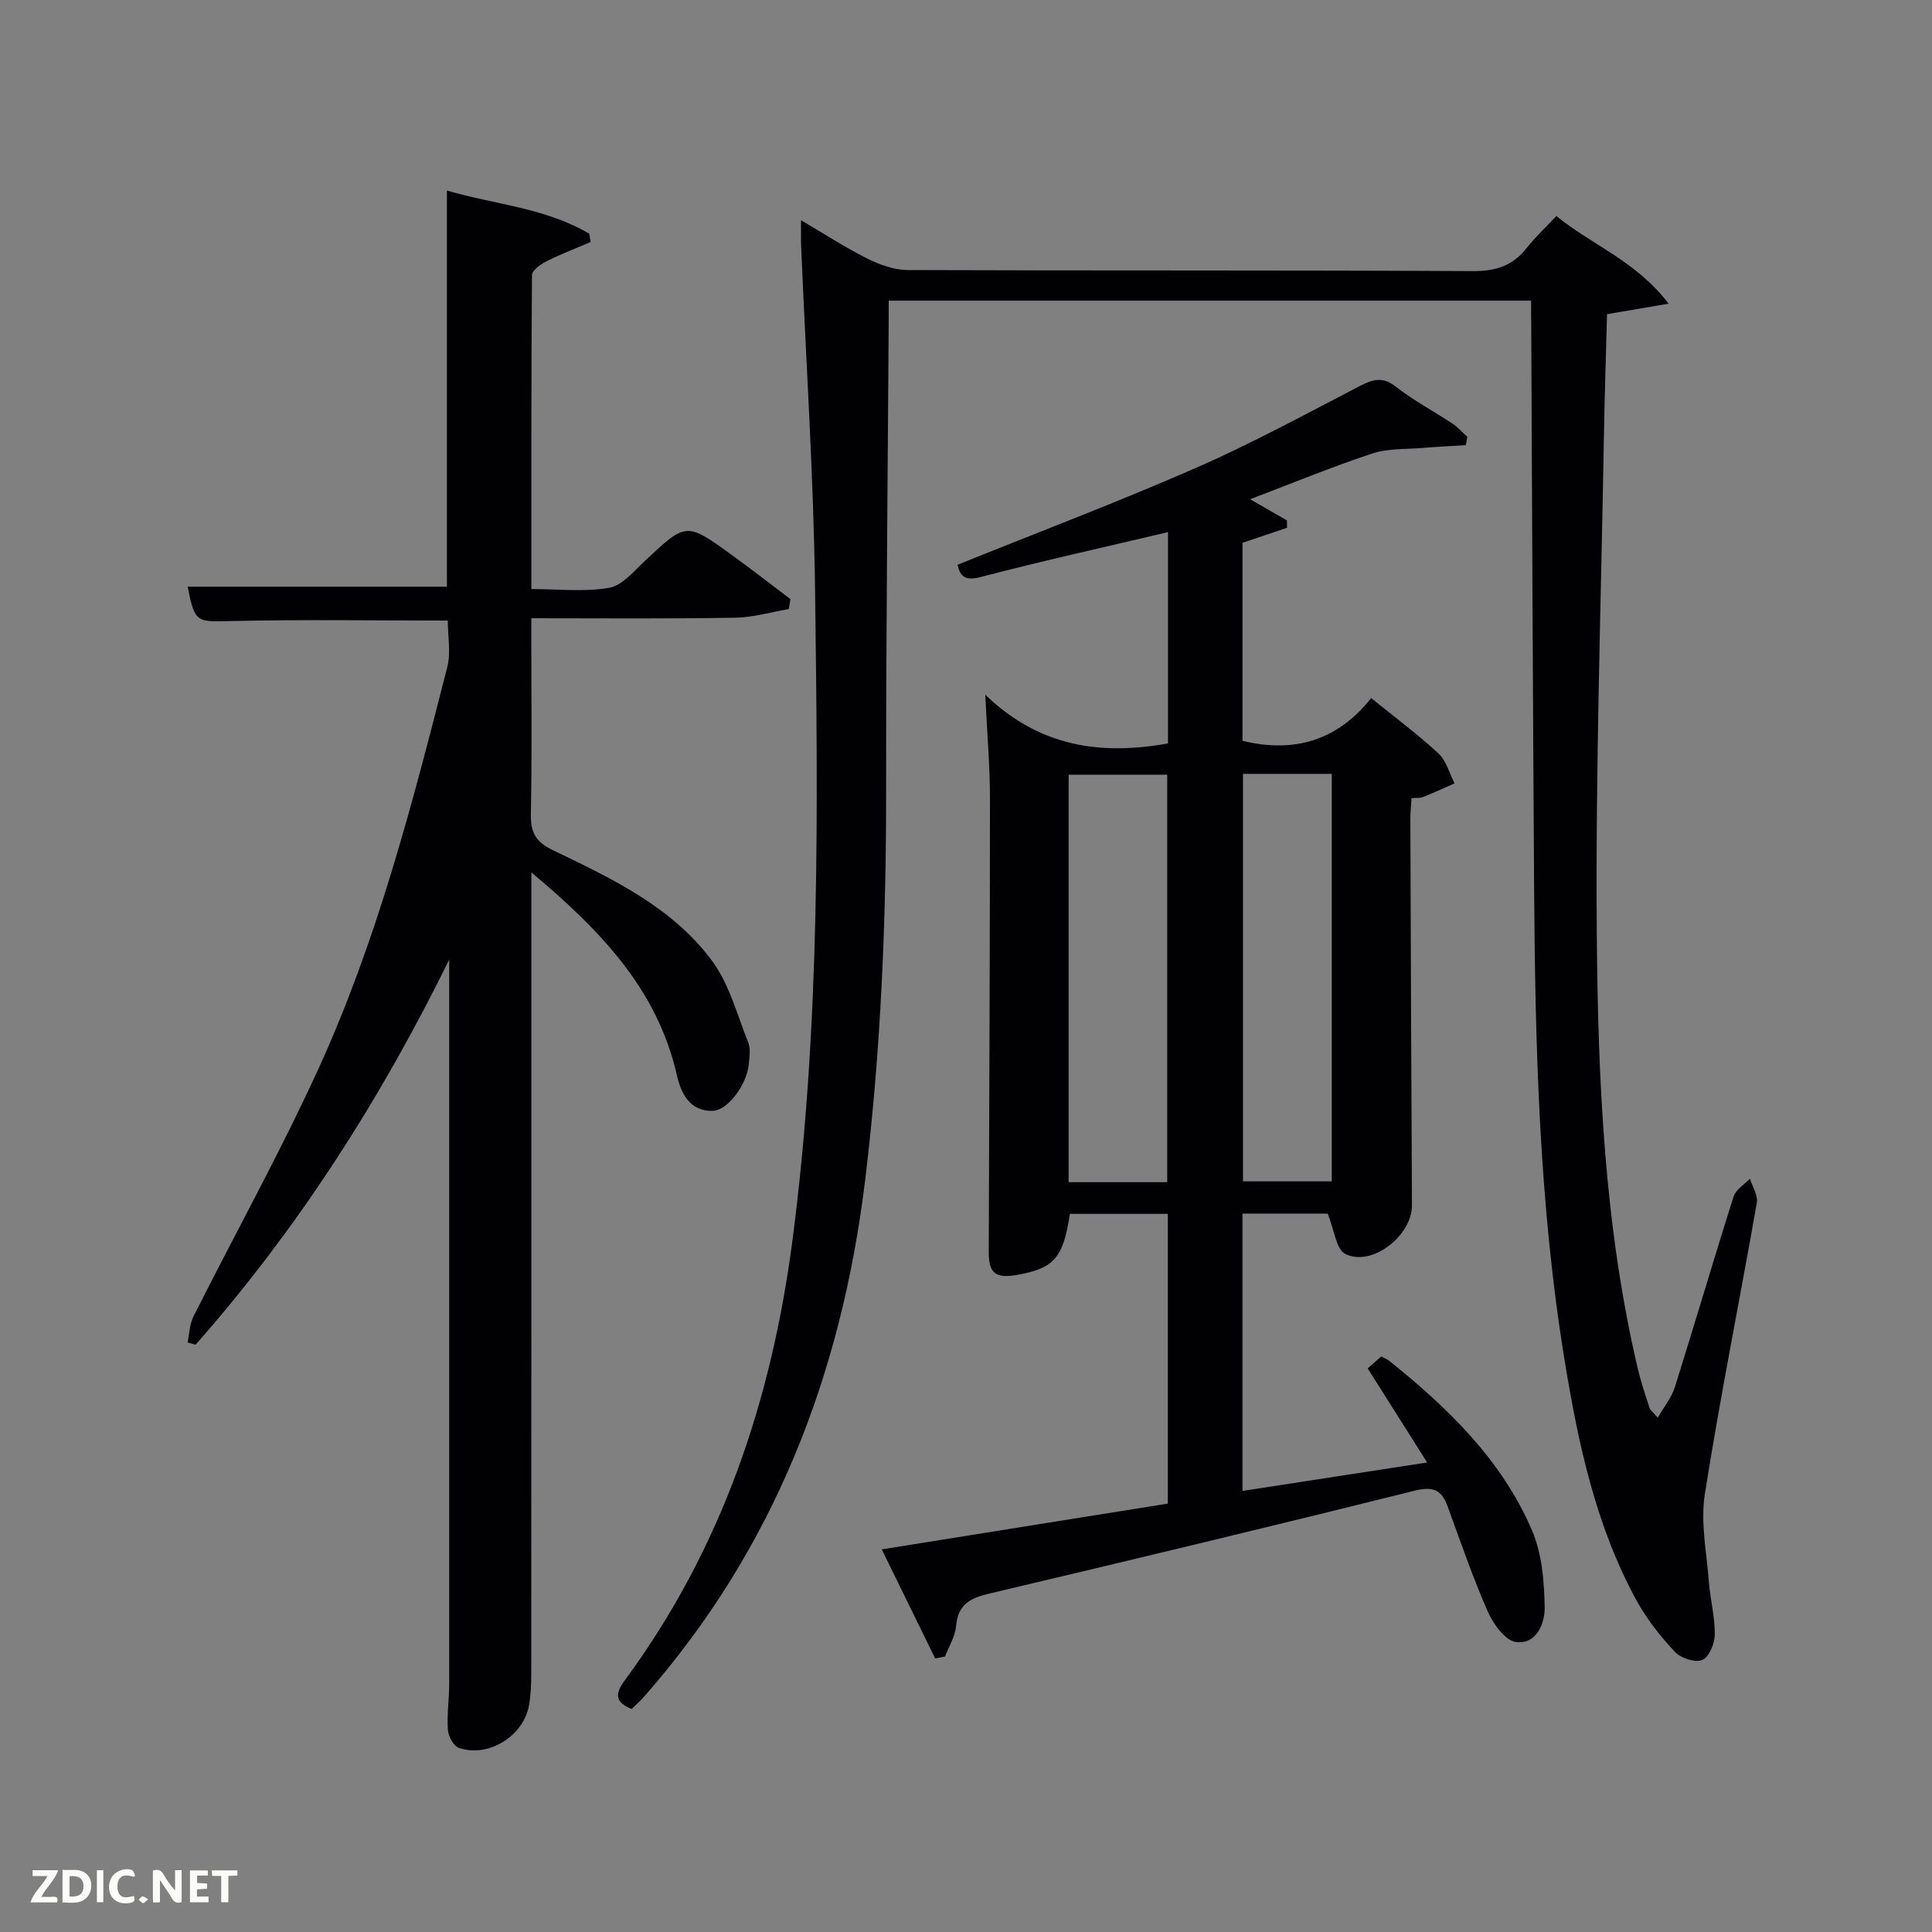 <svg enable-background="new 0 0 400 400" viewBox="0 0 400 400" xmlns="http://www.w3.org/2000/svg"><rect x="0" y="0" width="400" height="400" fill="#808080" stroke="none"/><path d="m193.61 343.35c-3.53-7.22-7.07-14.44-11.05-22.57 20.06-3.21 39.57-6.33 59.23-9.48 0-20.12 0-39.89 0-59.98-6.84 0-13.57 0-20.28 0-1.38 9.11-3.25 11.26-10.9 12.63-4.5.8-5.92-.33-5.9-4.76.1-31.32.25-62.65.25-93.97 0-6.58-.58-13.16-.97-21.38 11.32 10.89 24.02 12.55 37.83 10.08 0-14.42 0-28.88 0-43.75-13.11 3.1-26.02 5.96-38.81 9.3-3.3.86-4.23-.21-4.76-2.54 16.5-6.66 33.1-12.95 49.34-20.05 11.55-5.05 22.66-11.11 33.87-16.92 2.73-1.41 4.76-2.08 7.54.1 3.65 2.86 7.81 5.06 11.69 7.63 1.14.76 2.08 1.83 3.11 2.75-.11.57-.22 1.14-.33 1.72-2.92.19-5.85.33-8.77.57-3.54.3-7.28.07-10.58 1.16-8.34 2.76-16.48 6.12-25.29 9.47 2.85 1.64 5.24 3.02 7.62 4.39.01.51.01 1.02.02 1.52-2.97 1-5.94 2.01-9.22 3.11v41c10.72 2.61 19.68-.08 26.64-8.85 5.01 4.07 9.69 7.53 13.93 11.47 1.63 1.51 2.25 4.1 3.33 6.19-2.17.95-4.33 1.95-6.53 2.83-.59.24-1.31.14-2.37.22-.09 1.44-.25 2.89-.25 4.34.09 26.66.19 53.31.33 79.97.03 6.27-8.29 12.81-13.79 10.07-1.92-.96-2.3-5.02-3.66-8.36-4.93 0-11.16 0-17.64 0v57.42c12.57-1.93 24.94-3.84 38.24-5.89-4.23-6.69-8.03-12.69-12.32-19.48.72-.63 1.78-1.56 2.81-2.47.84.45 1.29.61 1.65.9 12.18 9.78 23.35 20.56 29.59 35.17 2.05 4.81 2.51 10.54 2.6 15.88.06 3.29-1.7 7.74-5.94 7.17-2.23-.3-4.71-3.72-5.83-6.27-3.13-7.13-5.66-14.53-8.34-21.85-1.25-3.41-3.02-4.15-6.8-3.21-29.29 7.3-58.65 14.35-88.03 21.29-3.96.93-6.54 2.23-6.92 6.73-.18 2.15-1.49 4.21-2.29 6.31-.68.15-1.36.27-2.05.39zm48.05-98.59c0-28.41 0-56.44 0-84.37-7.06 0-13.78 0-20.41 0v84.37zm15.69-84.54v84.37h18.38c0-28.32 0-56.24 0-84.37-6.19 0-12.12 0-18.38 0z" fill="#010104"/><path d="m317 62.25c-44.66 0-88.59 0-133 0 0 1.36.01 2.48 0 3.6-.2 32.65-.56 65.29-.54 97.94.02 26.99-1.08 53.87-4.36 80.69-4.9 40.11-18.85 76.25-45.81 106.86-.77.87-1.65 1.63-2.52 2.49-3.26-1.33-3.61-2.98-1.43-5.92 20.04-27.16 30.4-57.89 34.74-91.19 5.82-44.6 5.24-89.36 4.68-134.12-.3-23.94-1.9-47.86-2.9-71.79-.06-1.46-.01-2.93-.01-5.21 4.91 2.88 9.19 5.68 13.73 7.94 2.56 1.28 5.55 2.36 8.36 2.37 39 .15 77.99.01 116.99.22 4.77.03 8.28-1.12 11.18-4.81 1.74-2.22 3.84-4.16 6.12-6.59 7.39 6.01 16.46 9.28 23.24 18.14-4.82.82-8.28 1.41-12.75 2.18-.22 8.43-.52 17.16-.66 25.9-.58 34.12-1.74 68.25-1.46 102.36.25 30.22 1.52 60.49 8.51 90.14.65 2.74 1.56 5.41 2.42 8.09.14.44.63.76 1.69 1.98 1.32-2.31 2.86-4.18 3.54-6.32 4.13-13.13 8-26.35 12.16-39.47.46-1.45 2.23-2.48 3.39-3.7.51 1.67 1.69 3.46 1.42 5-3.53 20.11-7.58 40.13-10.76 60.29-.93 5.89.38 12.16.84 18.24.28 3.63 1.26 7.23 1.22 10.84-.02 1.86-1.17 4.68-2.58 5.27-1.45.62-4.45-.35-5.67-1.66-3.03-3.24-5.88-6.83-7.99-10.71-8.39-15.39-12.01-32.31-14.81-49.39-5.36-32.6-6.14-65.51-6.36-98.45-.26-38.98-.41-77.96-.6-116.94-.03-1.32-.02-2.63-.02-4.27z" fill="#010104"/><path d="m92.71 128.48c-15.17 0-29.98-.24-44.77.1-7.29.17-7.59.42-9.09-7.11h53.68c0-27.05 0-54.13 0-82.02 9.79 2.89 20.34 3.53 29.47 8.95.09.57.19 1.14.28 1.71-3.05 1.31-6.17 2.49-9.13 3.98-1.22.62-3.01 1.91-3.01 2.9-.17 21.46-.13 42.93-.13 64.97 5.62 0 10.99.63 16.11-.26 2.68-.46 5.07-3.39 7.32-5.5 8.62-8.09 8.6-8.16 18.08-1.29 4.1 2.97 8.09 6.08 12.13 9.13-.11.69-.23 1.38-.34 2.06-3.71.63-7.41 1.74-11.12 1.79-13.81.24-27.63.11-42.19.11v4.98c0 11.83.15 23.66-.09 35.49-.08 3.8.92 5.8 4.55 7.55 12.16 5.84 24.61 11.7 32.9 22.82 3.62 4.86 5.25 11.23 7.56 17.01.52 1.3.24 2.98.11 4.47-.38 4.22-4.37 9.59-7.45 9.67-4.9.13-6.62-3.81-7.45-7.43-4.07-17.8-15.83-29.97-30.12-41.94v5.98c0 53.32.01 106.64-.02 159.96 0 2.15-.09 4.33-.45 6.44-1.11 6.45-8.46 11.01-14.57 8.86-1.09-.38-2.15-2.41-2.24-3.75-.22-3.14.27-6.31.27-9.47.01-49.16 0-98.32 0-147.47 0-.83 0-1.65 0-2.48-14.17 28.85-31.28 55.64-52.5 79.71-.56-.15-1.12-.3-1.67-.45.39-1.81.42-3.8 1.23-5.4 8.58-17.07 17.88-33.81 25.82-51.16 12.2-26.66 19.51-55.03 26.74-83.34.74-2.95.09-6.26.09-9.57z" fill="#010104"/><g fill="#fbfcfa"><path d="m37.59 393.81c-.92.31-1.52.05-2-.78-.7-1.2-1.52-2.34-2.47-3.78v4.59c-.55.03-.95.05-1.41.07-.03-.37-.06-.64-.06-.91 0-1.91 0-3.81 0-5.7 1.13-.41 1.77-.03 2.29.91.62 1.11 1.38 2.14 2.31 3.19v-4.2h1.35v6.61z"/><path d="m12.94 393.88v-6.75c1.9.19 3.93-.54 5.37 1.29.8 1.01.78 2.88.03 3.97-1.37 1.97-3.4 1.51-5.4 1.49m1.45-1.22c2.04.12 2.92-.58 2.89-2.21-.03-1.51-.98-2.19-2.89-2z"/><path d="m11.81 393.87h-5.49c.68-2.18 2.47-3.48 3.51-5.45h-3.08v-1.21h5.29c-.71 2.13-2.44 3.48-3.47 5.51.86 0 1.63.04 2.39-.01.79-.05 1.14.21.85 1.16"/><path d="m39.33 393.86v-6.61h3.7v1.07h-2.22v1.52c.68.04 1.34.09 2.07.13v1.07c-.72.05-1.38.09-2.1.14v1.48h2.4v1.19h-3.85z"/><path d="m27.71 388.56c-1.15-.3-2.46-.61-3.1.64-.37.73-.41 1.93-.06 2.67.63 1.35 1.99.93 3.17.68.35.94-.01 1.32-.93 1.46-1.62.25-3.05-.27-3.76-1.48-.72-1.24-.6-3.03.31-4.17.88-1.11 2.71-1.7 4-1.16.32.13.44.74.65 1.12-.1.08-.19.16-.28.24"/><path d="m49.15 387.24v1.07c-.59.02-1.17.05-1.87.08v5.44h-1.48v-5.44h-1.85c-.05-.4-.08-.73-.13-1.15z"/><path d="m20.06 387.21h1.33v6.62h-1.33z"/><path d="m30.68 393.25c-.49.38-.8.79-1.05.76-.32-.05-.6-.45-.9-.7.26-.24.51-.64.8-.67.29-.04.62.3 1.15.61"/></g></svg>